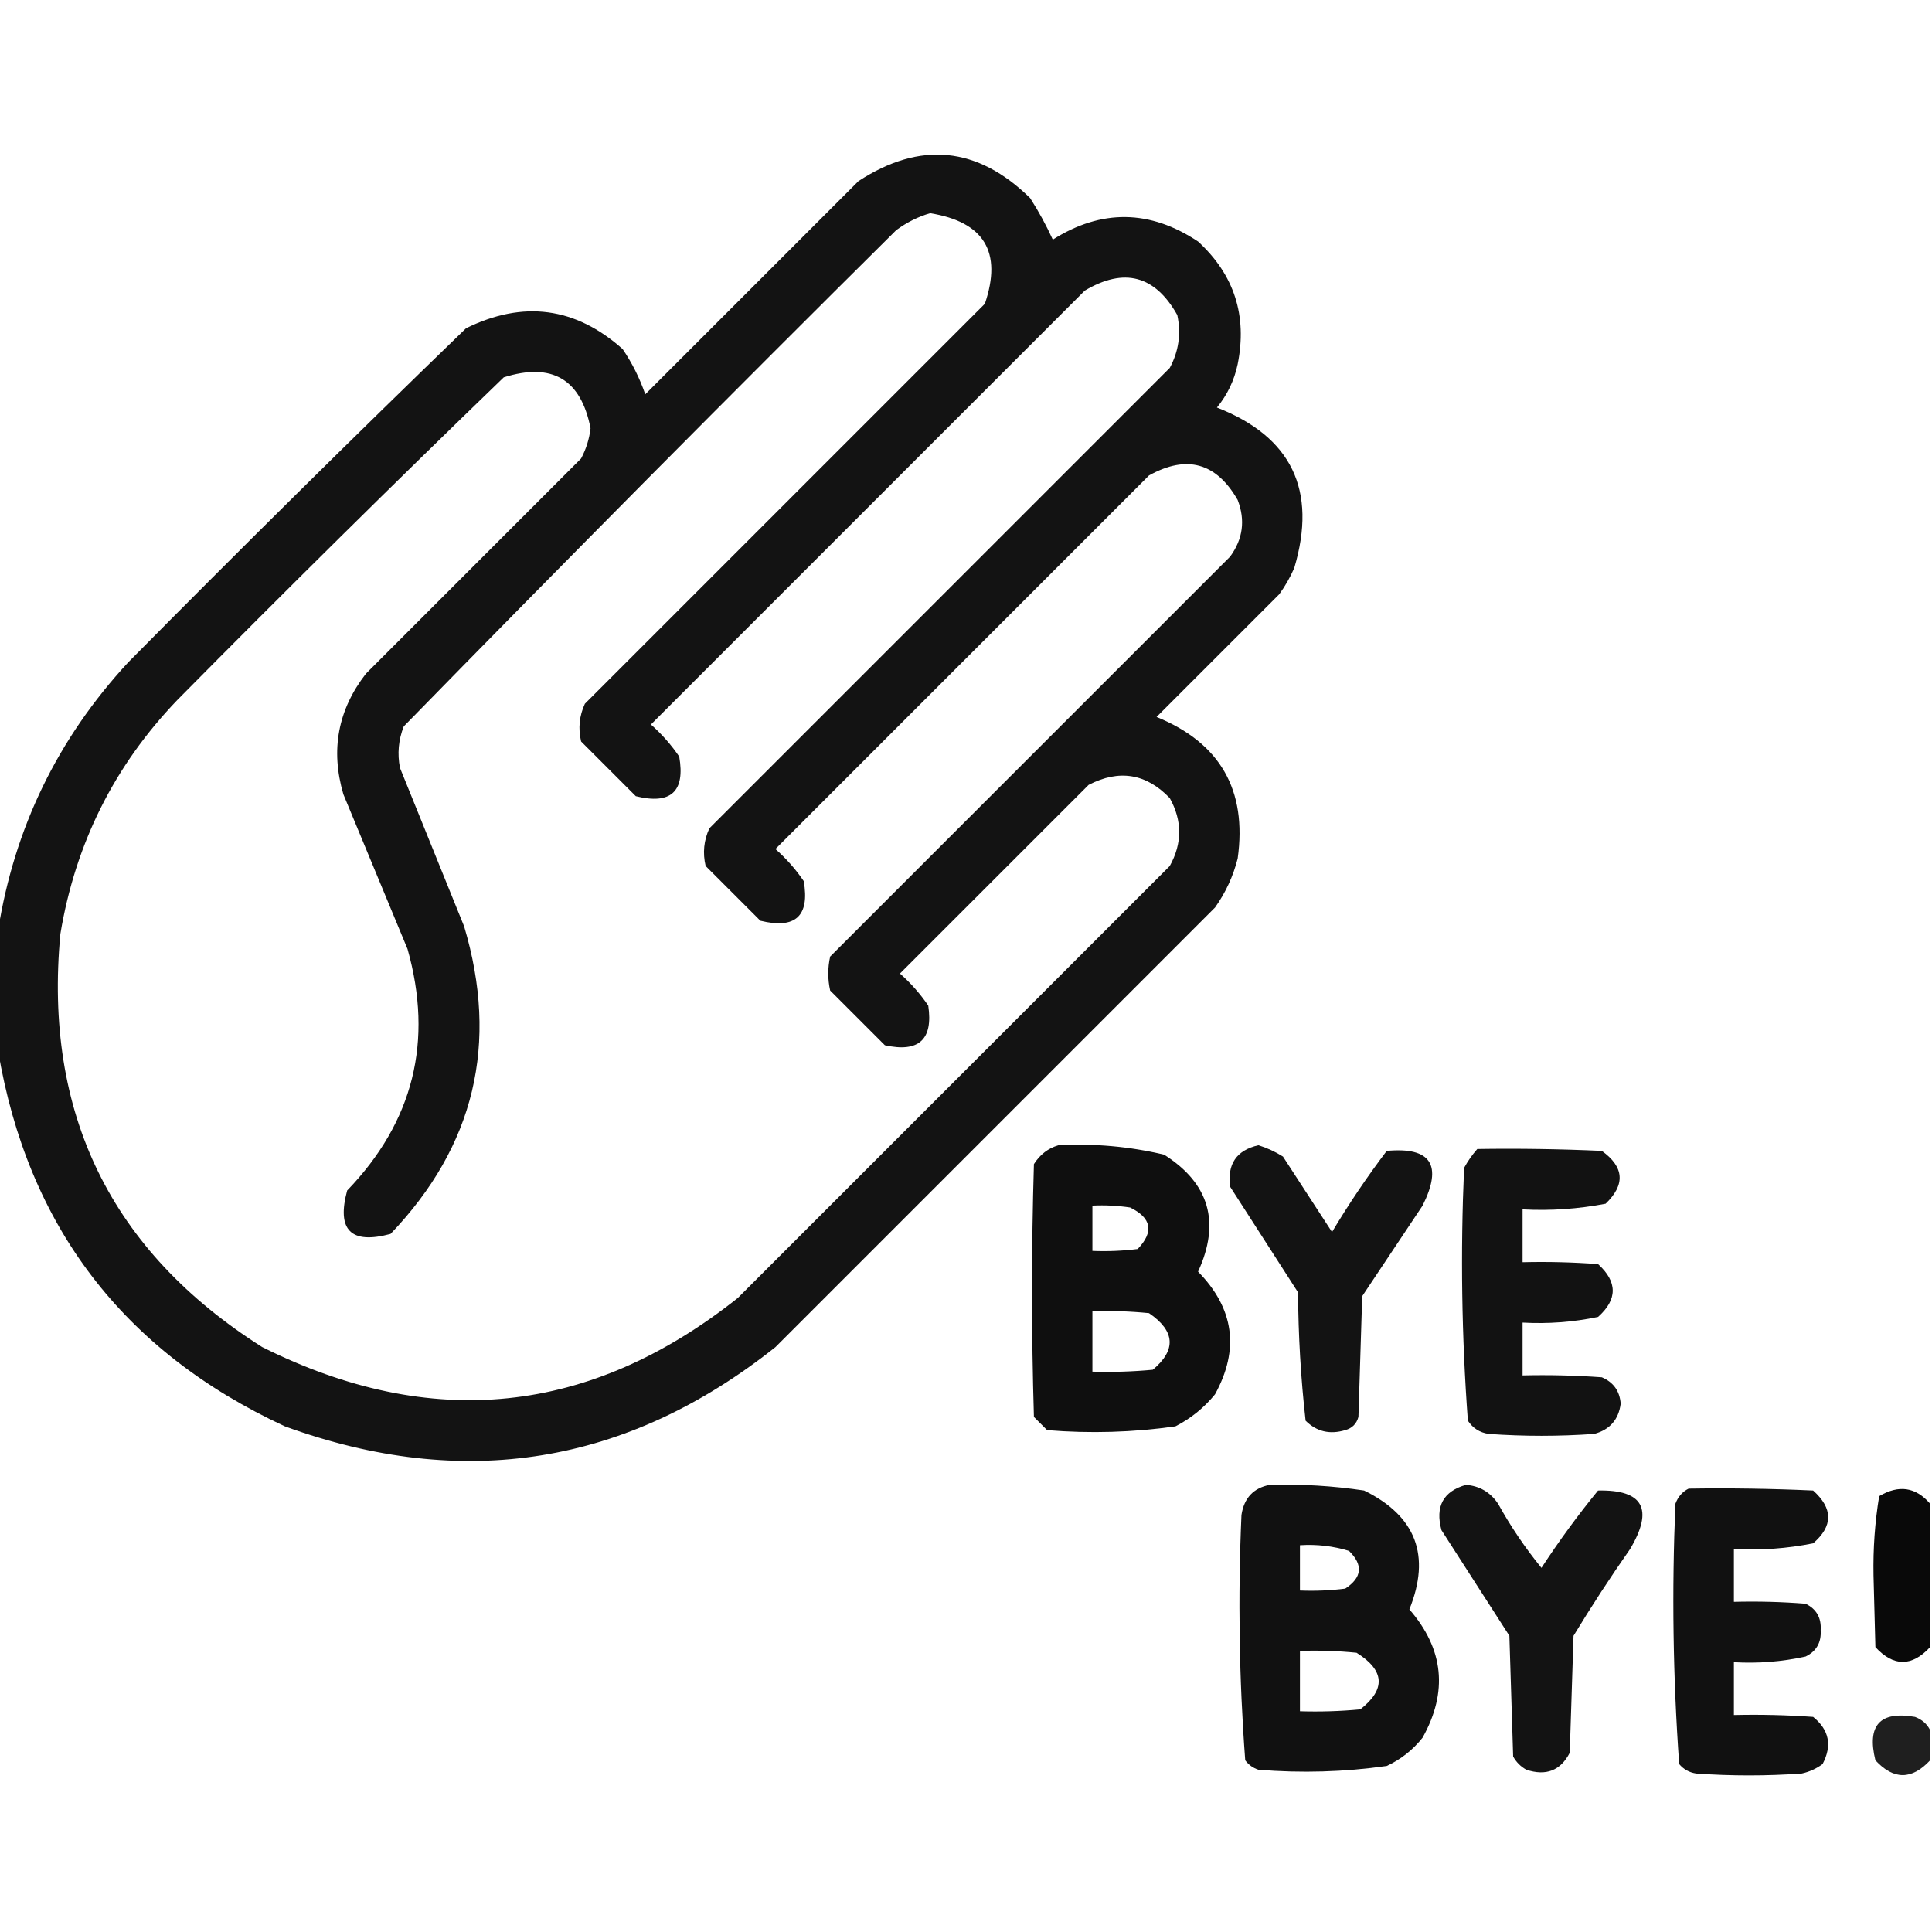 <?xml version="1.0" encoding="UTF-8"?>
<!DOCTYPE svg PUBLIC "-//W3C//DTD SVG 1.1//EN" "http://www.w3.org/Graphics/SVG/1.1/DTD/svg11.dtd">
<svg xmlns="http://www.w3.org/2000/svg" version="1.1" width="512px" height="512px" style="shape-rendering:geometricPrecision; text-rendering:geometricPrecision; image-rendering:optimizeQuality; fill-rule:evenodd; clip-rule:evenodd" xmlns:xlink="http://www.w3.org/1999/xlink">
<g><path style="opacity:0.925" fill="#000000" d="M -0.5,278.5 C -0.5,267.833 -0.5,257.167 -0.5,246.5C 3.831,219.335 15.331,195.669 34,175.5C 63.528,145.639 93.361,116.139 123.5,87C 138.651,79.539 152.485,81.372 165,92.5C 167.527,96.221 169.527,100.221 171,104.5C 189.833,85.667 208.667,66.833 227.5,48C 243.888,37.316 259.055,38.816 273,52.5C 275.269,56.038 277.269,59.705 279,63.5C 291.906,55.363 304.74,55.529 317.5,64C 327.078,72.797 330.578,83.631 328,96.5C 327.097,100.805 325.263,104.639 322.5,108C 342.29,115.751 349.124,129.917 343,150.5C 341.92,152.996 340.586,155.33 339,157.5C 328.167,168.333 317.333,179.167 306.5,190C 323.36,196.882 330.527,209.382 328,227.5C 326.81,232.213 324.81,236.547 322,240.5C 283.167,279.333 244.333,318.167 205.5,357C 166.196,388.217 122.863,395.217 75.5,378C 32.659,358.129 7.326,324.962 -0.5,278.5 Z M 246.5,56.5 C 260.82,58.81 265.653,66.81 261,80.5C 225.667,115.833 190.333,151.167 155,186.5C 153.517,189.702 153.183,193.036 154,196.5C 158.833,201.333 163.667,206.167 168.5,211C 177.789,213.29 181.622,209.79 180,200.5C 177.872,197.37 175.372,194.537 172.5,192C 210.833,153.667 249.167,115.333 287.5,77C 297.932,70.82 306.099,72.987 312,83.5C 313.041,88.44 312.374,93.106 310,97.5C 269.333,138.167 228.667,178.833 188,219.5C 186.517,222.702 186.183,226.036 187,229.5C 191.833,234.333 196.667,239.167 201.5,244C 210.789,246.29 214.622,242.79 213,233.5C 210.872,230.37 208.372,227.537 205.5,225C 238.5,192 271.5,159 304.5,126C 314.492,120.443 322.326,122.609 328,132.5C 330.063,137.855 329.396,142.855 326,147.5C 290.667,182.833 255.333,218.167 220,253.5C 219.333,256.5 219.333,259.5 220,262.5C 224.833,267.333 229.667,272.167 234.5,277C 243.496,279.001 247.329,275.501 246,266.5C 243.872,263.37 241.372,260.537 238.5,258C 255.167,241.333 271.833,224.667 288.5,208C 296.582,203.823 303.749,204.989 310,211.5C 313.333,217.5 313.333,223.5 310,229.5C 271.833,267.667 233.667,305.833 195.5,344C 156.356,375.052 114.356,379.386 69.5,357C 29.362,331.554 11.528,295.054 16,247.5C 19.976,223.548 30.309,202.882 47,185.5C 75.528,156.638 104.361,128.138 133.5,100C 146.285,95.973 153.952,100.473 156.5,113.5C 156.17,116.324 155.336,118.991 154,121.5C 135,140.5 116,159.5 97,178.5C 89.547,188.081 87.547,198.748 91,210.5C 96.667,224.167 102.333,237.833 108,251.5C 114.89,275.942 109.556,297.275 92,315.5C 89.167,326 93,329.833 103.5,327C 125.76,303.72 132.26,276.554 123,245.5C 117.333,231.5 111.667,217.5 106,203.5C 105.262,199.739 105.595,196.072 107,192.5C 150.139,148.361 193.639,104.528 237.5,61C 240.324,58.921 243.324,57.421 246.5,56.5 Z"/></g>
<g><path style="opacity:0.939" fill="#000000" d="M 280.5,303.5 C 289.975,302.989 299.309,303.822 308.5,306C 320.488,313.605 323.488,323.938 317.5,337C 327.047,346.731 328.547,357.564 322,369.5C 319.104,373.061 315.604,375.894 311.5,378C 300.239,379.6 288.906,379.933 277.5,379C 276.333,377.833 275.167,376.667 274,375.5C 273.333,353.167 273.333,330.833 274,308.5C 275.603,305.965 277.769,304.298 280.5,303.5 Z M 289.5,319.5 C 292.85,319.335 296.183,319.502 299.5,320C 305.19,322.782 305.857,326.449 301.5,331C 297.514,331.499 293.514,331.666 289.5,331.5C 289.5,327.5 289.5,323.5 289.5,319.5 Z M 289.5,347.5 C 294.511,347.334 299.511,347.501 304.5,348C 311.445,352.752 311.779,357.752 305.5,363C 300.177,363.499 294.844,363.666 289.5,363.5C 289.5,358.167 289.5,352.833 289.5,347.5 Z"/></g>
<g><path style="opacity:0.922" fill="#000000" d="M 333.5,303.5 C 335.781,304.207 337.948,305.207 340,306.5C 344.333,313.167 348.667,319.833 353,326.5C 357.442,319.06 362.275,311.894 367.5,305C 379.218,303.907 382.384,308.74 377,319.5C 371.667,327.5 366.333,335.5 361,343.5C 360.667,354.167 360.333,364.833 360,375.5C 359.5,377.333 358.333,378.5 356.5,379C 352.409,380.227 348.909,379.394 346,376.5C 344.733,365.238 344.066,353.905 344,342.5C 338,333.167 332,323.833 326,314.5C 325.192,308.488 327.692,304.822 333.5,303.5 Z"/></g>
<g><path style="opacity:0.927" fill="#000000" d="M 391.5,304.5 C 402.505,304.333 413.505,304.5 424.5,305C 430.446,309.274 430.779,313.941 425.5,319C 418.254,320.391 410.921,320.891 403.5,320.5C 403.5,325.167 403.5,329.833 403.5,334.5C 410.175,334.334 416.842,334.5 423.5,335C 428.684,339.708 428.684,344.375 423.5,349C 416.924,350.377 410.257,350.877 403.5,350.5C 403.5,355.167 403.5,359.833 403.5,364.5C 410.508,364.334 417.508,364.5 424.5,365C 427.581,366.312 429.248,368.645 429.5,372C 428.949,376.218 426.616,378.884 422.5,380C 413.167,380.667 403.833,380.667 394.5,380C 392.152,379.654 390.319,378.487 389,376.5C 387.355,354.255 387.022,331.922 388,309.5C 388.997,307.677 390.164,306.01 391.5,304.5 Z"/></g>
<g><path style="opacity:0.933" fill="#000000" d="M 336.5,393.5 C 344.88,393.262 353.213,393.762 361.5,395C 375.25,401.748 379.25,412.248 373.5,426.5C 382.621,436.99 383.787,448.323 377,460.5C 374.408,463.762 371.241,466.262 367.5,468C 356.239,469.6 344.906,469.933 333.5,469C 332.069,468.535 330.903,467.701 330,466.5C 328.378,444.884 328.045,423.217 329,401.5C 329.68,396.989 332.18,394.323 336.5,393.5 Z M 344.5,409.5 C 348.936,409.21 353.27,409.71 357.5,411C 361.311,414.723 360.977,418.056 356.5,421C 352.514,421.499 348.514,421.666 344.5,421.5C 344.5,417.5 344.5,413.5 344.5,409.5 Z M 344.5,437.5 C 349.511,437.334 354.511,437.501 359.5,438C 366.977,442.67 367.311,447.67 360.5,453C 355.177,453.499 349.844,453.666 344.5,453.5C 344.5,448.167 344.5,442.833 344.5,437.5 Z"/></g>
<g><path style="opacity:0.923" fill="#000000" d="M 388.5,393.5 C 392.111,393.786 394.944,395.452 397,398.5C 400.351,404.55 404.185,410.216 408.5,415.5C 413.133,408.4 418.133,401.567 423.5,395C 435.464,394.746 438.297,399.912 432,410.5C 426.751,417.996 421.751,425.663 417,433.5C 416.667,443.833 416.333,454.167 416,464.5C 413.565,469.224 409.731,470.724 404.5,469C 403,468.167 401.833,467 401,465.5C 400.667,454.833 400.333,444.167 400,433.5C 394,424.167 388,414.833 382,405.5C 380.305,399.213 382.472,395.213 388.5,393.5 Z"/></g>
<g><path style="opacity:0.933" fill="#000000" d="M 447.5,394.5 C 458.505,394.333 469.505,394.5 480.5,395C 485.812,399.761 485.812,404.428 480.5,409C 473.589,410.384 466.589,410.884 459.5,410.5C 459.5,415.167 459.5,419.833 459.5,424.5C 465.842,424.334 472.175,424.5 478.5,425C 481.366,426.393 482.699,428.726 482.5,432C 482.699,435.274 481.366,437.607 478.5,439C 472.258,440.37 465.925,440.87 459.5,440.5C 459.5,445.167 459.5,449.833 459.5,454.5C 466.508,454.334 473.508,454.5 480.5,455C 484.753,458.42 485.587,462.587 483,467.5C 481.352,468.717 479.519,469.55 477.5,470C 468.167,470.667 458.833,470.667 449.5,470C 447.671,469.727 446.171,468.893 445,467.5C 443.355,444.588 443.021,421.588 444,398.5C 444.69,396.65 445.856,395.316 447.5,394.5 Z"/></g>
<g><path style="opacity:0.963" fill="#000000" d="M 511.5,398.5 C 511.5,411.167 511.5,423.833 511.5,436.5C 506.656,441.728 501.823,441.728 497,436.5C 496.833,430.167 496.667,423.833 496.5,417.5C 496.369,410.399 496.869,403.399 498,396.5C 503.201,393.409 507.701,394.075 511.5,398.5 Z"/></g>
<g><path style="opacity:0.878" fill="#000000" d="M 511.5,458.5 C 511.5,461.167 511.5,463.833 511.5,466.5C 506.656,471.728 501.823,471.728 497,466.5C 494.71,457.211 498.21,453.378 507.5,455C 509.35,455.69 510.684,456.856 511.5,458.5 Z"/></g>
</svg>
